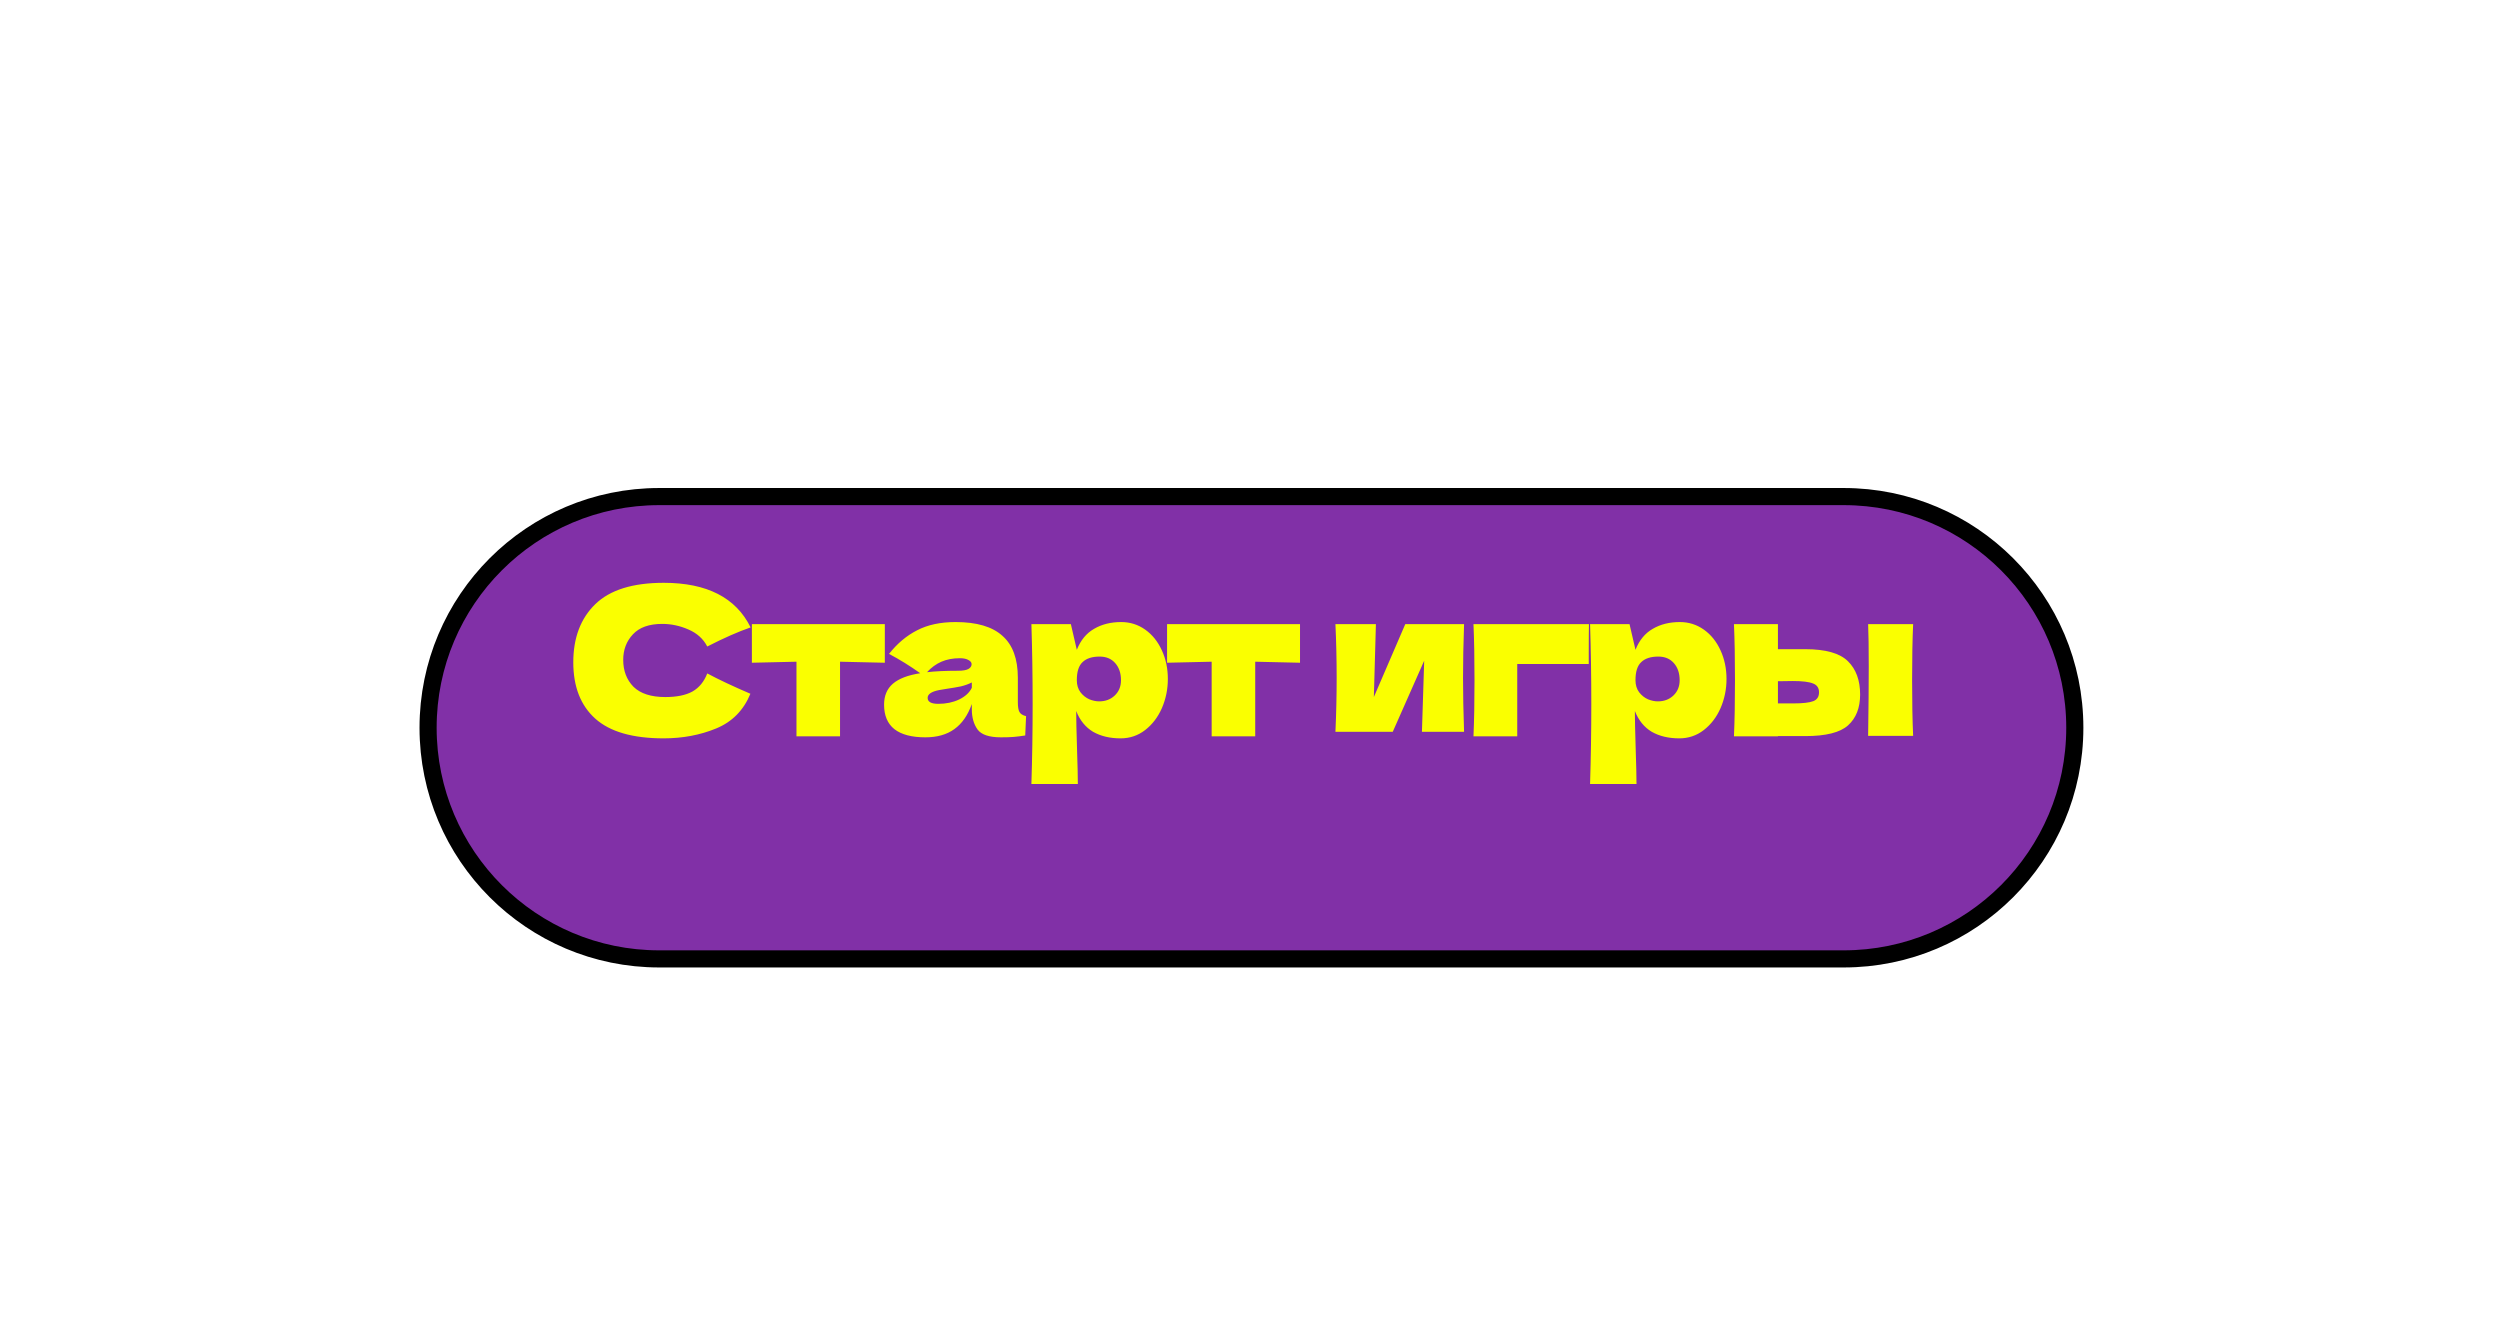 <svg width="146" height="77" viewBox="0 0 146 77" fill="none" xmlns="http://www.w3.org/2000/svg">
<g filter="url(#filter0_d_2935_730)">
<g filter="url(#filter1_dd_2935_730)">
<path d="M25 36.5C25 29.044 31.044 23 38.5 23H107.669C115.124 23 121.169 29.044 121.169 36.5C121.169 43.956 115.124 50 107.669 50H38.5C31.044 50 25 43.956 25 36.5Z" fill="#8130A7"/>
<path d="M25 36.5C25 29.044 31.044 23 38.5 23H107.669C115.124 23 121.169 29.044 121.169 36.5C121.169 43.956 115.124 50 107.669 50H38.5C31.044 50 25 43.956 25 36.5Z" stroke="black"/>
</g>
<path d="M38.76 39.12C36.952 39.12 35.62 38.736 34.764 37.968C33.908 37.2 33.48 36.104 33.48 34.68C33.48 33.248 33.908 32.116 34.764 31.284C35.62 30.452 36.952 30.036 38.76 30.036C41.288 30.036 42.98 30.904 43.836 32.64C43.116 32.888 42.272 33.26 41.304 33.756C41.072 33.308 40.704 32.976 40.2 32.76C39.704 32.544 39.196 32.436 38.676 32.436C37.908 32.436 37.336 32.64 36.96 33.048C36.584 33.448 36.396 33.944 36.396 34.536C36.396 35.176 36.596 35.7 36.996 36.108C37.404 36.508 38.024 36.708 38.856 36.708C39.52 36.708 40.048 36.6 40.44 36.384C40.832 36.16 41.12 35.808 41.304 35.328C41.96 35.68 42.8 36.076 43.824 36.516C43.424 37.484 42.756 38.16 41.82 38.544C40.884 38.928 39.864 39.12 38.76 39.12ZM51.674 34.704C50.474 34.672 49.602 34.652 49.058 34.644V39H46.514V34.644C45.978 34.652 45.11 34.672 43.91 34.704V32.448H51.674V34.704ZM59.442 37.008C59.442 37.28 59.474 37.472 59.538 37.584C59.602 37.696 59.73 37.776 59.922 37.824L59.874 38.952C59.618 38.992 59.394 39.02 59.202 39.036C59.018 39.052 58.77 39.06 58.458 39.06C57.77 39.06 57.314 38.908 57.09 38.604C56.866 38.292 56.754 37.896 56.754 37.416V37.116C56.522 37.772 56.182 38.26 55.734 38.58C55.294 38.9 54.73 39.06 54.042 39.06C53.242 39.06 52.638 38.9 52.23 38.58C51.83 38.26 51.63 37.784 51.63 37.152C51.63 36.632 51.802 36.224 52.146 35.928C52.49 35.632 53.022 35.428 53.742 35.316C53.134 34.884 52.526 34.508 51.918 34.188C52.398 33.58 52.946 33.12 53.562 32.808C54.178 32.488 54.926 32.328 55.806 32.328C57.038 32.328 57.95 32.596 58.542 33.132C59.142 33.66 59.442 34.476 59.442 35.58V37.008ZM56.058 34.44C55.65 34.44 55.29 34.508 54.978 34.644C54.666 34.78 54.386 34.984 54.138 35.256C54.618 35.2 55.218 35.172 55.938 35.172C56.234 35.172 56.442 35.136 56.562 35.064C56.682 34.992 56.742 34.9 56.742 34.788C56.742 34.692 56.682 34.612 56.562 34.548C56.442 34.476 56.274 34.44 56.058 34.44ZM54.798 37.104C55.246 37.104 55.65 37.02 56.01 36.852C56.37 36.676 56.618 36.448 56.754 36.168V35.856C56.562 35.952 56.35 36.028 56.118 36.084C55.886 36.132 55.606 36.18 55.278 36.228L54.846 36.3C54.398 36.388 54.174 36.54 54.174 36.756C54.174 36.988 54.382 37.104 54.798 37.104ZM65.478 32.328C65.998 32.328 66.466 32.476 66.882 32.772C67.298 33.068 67.622 33.472 67.854 33.984C68.086 34.488 68.202 35.044 68.202 35.652C68.202 36.252 68.086 36.82 67.854 37.356C67.622 37.884 67.294 38.312 66.87 38.64C66.454 38.96 65.978 39.12 65.442 39.12C64.818 39.12 64.282 38.992 63.834 38.736C63.394 38.472 63.066 38.068 62.85 37.524C62.85 37.98 62.866 38.712 62.898 39.72C62.93 40.696 62.946 41.384 62.946 41.784H60.234C60.282 40.296 60.306 38.74 60.306 37.116C60.306 35.492 60.282 33.936 60.234 32.448H62.538L62.886 33.948C63.11 33.388 63.446 32.98 63.894 32.724C64.342 32.46 64.87 32.328 65.478 32.328ZM64.194 36.96C64.554 36.96 64.854 36.848 65.094 36.624C65.342 36.392 65.466 36.092 65.466 35.724C65.466 35.316 65.354 34.984 65.13 34.728C64.906 34.472 64.602 34.344 64.218 34.344C63.778 34.344 63.446 34.452 63.222 34.668C62.998 34.876 62.886 35.228 62.886 35.724C62.886 36.004 62.958 36.24 63.102 36.432C63.246 36.616 63.418 36.752 63.618 36.84C63.818 36.92 64.01 36.96 64.194 36.96ZM75.921 34.704C74.721 34.672 73.849 34.652 73.305 34.644V39H70.761V34.644C70.225 34.652 69.357 34.672 68.157 34.704V32.448H75.921V34.704ZM85.501 32.448C85.461 33.608 85.441 34.656 85.441 35.592C85.441 36.512 85.461 37.56 85.501 38.736H83.041L83.173 34.584L81.337 38.736H77.989C78.037 37.68 78.061 36.632 78.061 35.592C78.061 34.536 78.037 33.488 77.989 32.448H80.353L80.233 36.708L82.069 32.448H85.501ZM88.607 39H86.051C86.091 38.08 86.111 36.988 86.111 35.724C86.111 34.452 86.091 33.36 86.051 32.448H92.795C92.787 32.728 92.783 33.288 92.783 34.128V34.776H88.607V39ZM98.104 32.328C98.624 32.328 99.092 32.476 99.508 32.772C99.924 33.068 100.248 33.472 100.48 33.984C100.712 34.488 100.828 35.044 100.828 35.652C100.828 36.252 100.712 36.82 100.48 37.356C100.248 37.884 99.92 38.312 99.496 38.64C99.08 38.96 98.604 39.12 98.068 39.12C97.444 39.12 96.908 38.992 96.46 38.736C96.02 38.472 95.692 38.068 95.476 37.524C95.476 37.98 95.492 38.712 95.524 39.72C95.556 40.696 95.572 41.384 95.572 41.784H92.86C92.908 40.296 92.932 38.74 92.932 37.116C92.932 35.492 92.908 33.936 92.86 32.448H95.164L95.512 33.948C95.736 33.388 96.072 32.98 96.52 32.724C96.968 32.46 97.496 32.328 98.104 32.328ZM96.82 36.96C97.18 36.96 97.48 36.848 97.72 36.624C97.968 36.392 98.092 36.092 98.092 35.724C98.092 35.316 97.98 34.984 97.756 34.728C97.532 34.472 97.228 34.344 96.844 34.344C96.404 34.344 96.072 34.452 95.848 34.668C95.624 34.876 95.512 35.228 95.512 35.724C95.512 36.004 95.584 36.24 95.728 36.432C95.872 36.616 96.044 36.752 96.244 36.84C96.444 36.92 96.636 36.96 96.82 36.96ZM105.427 33.912C106.619 33.912 107.451 34.148 107.923 34.62C108.395 35.084 108.631 35.732 108.631 36.564C108.631 37.34 108.395 37.94 107.923 38.364C107.459 38.78 106.627 38.988 105.427 38.988H103.831V39H101.263C101.303 38.088 101.323 36.996 101.323 35.724C101.323 34.452 101.303 33.36 101.263 32.448H103.831V33.912H105.427ZM111.727 32.448C111.687 33.344 111.667 34.432 111.667 35.712C111.667 36.984 111.687 38.072 111.727 38.976H109.099C109.123 37.368 109.135 36.016 109.135 34.92C109.135 33.824 109.123 33 109.099 32.448H111.727ZM104.707 37.08C105.275 37.08 105.671 37.036 105.895 36.948C106.119 36.86 106.231 36.688 106.231 36.432C106.231 36.176 106.115 36.004 105.883 35.916C105.651 35.82 105.259 35.772 104.707 35.772L103.831 35.784V37.08H104.707Z" fill="#FAFF00"/>
</g>
<defs>
<filter id="filter0_d_2935_730" x="20.5" y="22.5" width="105.169" height="36" filterUnits="userSpaceOnUse" color-interpolation-filters="sRGB">
<feFlood flood-opacity="0" result="BackgroundImageFix"/>
<feColorMatrix in="SourceAlpha" type="matrix" values="0 0 0 0 0 0 0 0 0 0 0 0 0 0 0 0 0 0 127 0" result="hardAlpha"/>
<feOffset dy="4"/>
<feGaussianBlur stdDeviation="2"/>
<feComposite in2="hardAlpha" operator="out"/>
<feColorMatrix type="matrix" values="0 0 0 0 0 0 0 0 0 0 0 0 0 0 0 0 0 0 0.25 0"/>
<feBlend mode="normal" in2="BackgroundImageFix" result="effect1_dropShadow_2935_730"/>
<feBlend mode="normal" in="SourceGraphic" in2="effect1_dropShadow_2935_730" result="shape"/>
</filter>
<filter id="filter1_dd_2935_730" x="0.5" y="0.5" width="145.169" height="76" filterUnits="userSpaceOnUse" color-interpolation-filters="sRGB">
<feFlood flood-opacity="0" result="BackgroundImageFix"/>
<feColorMatrix in="SourceAlpha" type="matrix" values="0 0 0 0 0 0 0 0 0 0 0 0 0 0 0 0 0 0 127 0" result="hardAlpha"/>
<feOffset dy="2"/>
<feGaussianBlur stdDeviation="12"/>
<feColorMatrix type="matrix" values="0 0 0 0 0 0 0 0 0 0 0 0 0 0 0 0 0 0 0.08 0"/>
<feBlend mode="normal" in2="BackgroundImageFix" result="effect1_dropShadow_2935_730"/>
<feColorMatrix in="SourceAlpha" type="matrix" values="0 0 0 0 0 0 0 0 0 0 0 0 0 0 0 0 0 0 127 0" result="hardAlpha"/>
<feOffset/>
<feGaussianBlur stdDeviation="1"/>
<feColorMatrix type="matrix" values="0 0 0 0 0 0 0 0 0 0 0 0 0 0 0 0 0 0 0.08 0"/>
<feBlend mode="normal" in2="effect1_dropShadow_2935_730" result="effect2_dropShadow_2935_730"/>
<feBlend mode="normal" in="SourceGraphic" in2="effect2_dropShadow_2935_730" result="shape"/>
</filter>
</defs>
</svg>
